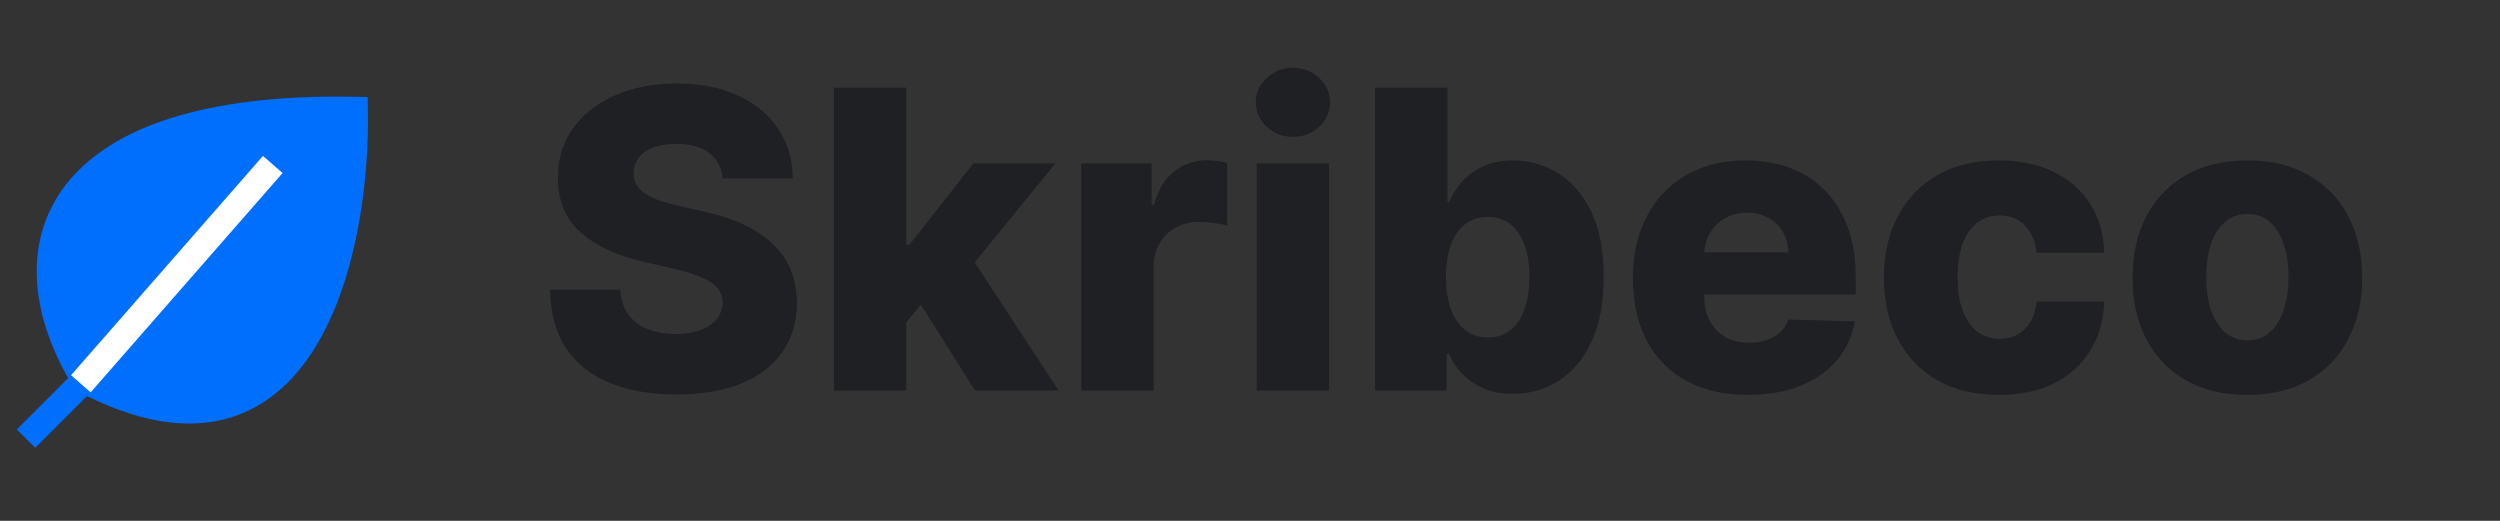 <svg width="96" height="20" viewBox="0 0 96 20" fill="none" xmlns="http://www.w3.org/2000/svg">
<rect x="0" y="0" width="96" height="20" fill="#333333" stroke="none"/>
<path d="M27.749 6.852C27.712 6.436 27.543 6.112 27.244 5.881C26.948 5.646 26.526 5.528 25.977 5.528C25.613 5.528 25.31 5.576 25.068 5.67C24.825 5.765 24.643 5.896 24.522 6.062C24.401 6.225 24.338 6.413 24.335 6.625C24.327 6.799 24.361 6.953 24.437 7.085C24.516 7.218 24.63 7.335 24.778 7.438C24.929 7.536 25.111 7.623 25.323 7.699C25.535 7.775 25.774 7.841 26.039 7.898L27.039 8.125C27.615 8.25 28.122 8.417 28.562 8.625C29.005 8.833 29.376 9.081 29.675 9.369C29.979 9.657 30.208 9.989 30.363 10.364C30.518 10.739 30.598 11.159 30.602 11.625C30.598 12.36 30.412 12.991 30.045 13.517C29.677 14.044 29.149 14.447 28.46 14.727C27.774 15.008 26.946 15.148 25.977 15.148C25.003 15.148 24.155 15.002 23.431 14.71C22.708 14.419 22.145 13.975 21.744 13.381C21.342 12.786 21.136 12.034 21.124 11.125H23.818C23.84 11.5 23.941 11.812 24.119 12.062C24.297 12.312 24.541 12.502 24.852 12.631C25.166 12.759 25.53 12.824 25.943 12.824C26.321 12.824 26.643 12.773 26.909 12.671C27.177 12.568 27.384 12.426 27.528 12.244C27.672 12.062 27.746 11.854 27.749 11.619C27.746 11.4 27.677 11.212 27.545 11.057C27.412 10.898 27.208 10.761 26.931 10.648C26.659 10.53 26.31 10.422 25.886 10.324L24.67 10.04C23.662 9.809 22.869 9.436 22.289 8.92C21.71 8.402 21.422 7.701 21.425 6.818C21.422 6.098 21.615 5.468 22.005 4.926C22.395 4.384 22.935 3.962 23.624 3.659C24.314 3.356 25.1 3.205 25.982 3.205C26.884 3.205 27.666 3.358 28.329 3.665C28.996 3.968 29.513 4.394 29.88 4.943C30.247 5.492 30.435 6.129 30.443 6.852H27.749ZM34.528 12.71L34.539 9.398H34.925L37.38 6.273H40.528L36.88 10.75H36.147L34.528 12.71ZM32.022 15V3.364H34.8V15H32.022ZM37.443 15L35.158 11.375L36.988 9.403L40.653 15H37.443ZM41.522 15V6.273H44.221V7.864H44.312C44.471 7.288 44.73 6.86 45.09 6.58C45.45 6.295 45.869 6.153 46.346 6.153C46.475 6.153 46.607 6.163 46.744 6.182C46.88 6.197 47.007 6.222 47.124 6.256V8.67C46.992 8.625 46.818 8.589 46.602 8.562C46.39 8.536 46.2 8.523 46.033 8.523C45.704 8.523 45.407 8.597 45.141 8.744C44.88 8.888 44.674 9.091 44.522 9.352C44.374 9.61 44.3 9.913 44.3 10.261V15H41.522ZM48.257 15V6.273H51.035V15H48.257ZM49.649 5.256C49.258 5.256 48.923 5.127 48.643 4.869C48.363 4.608 48.222 4.294 48.222 3.926C48.222 3.562 48.363 3.252 48.643 2.994C48.923 2.733 49.258 2.602 49.649 2.602C50.042 2.602 50.378 2.733 50.654 2.994C50.934 3.252 51.075 3.562 51.075 3.926C51.075 4.294 50.934 4.608 50.654 4.869C50.378 5.127 50.042 5.256 49.649 5.256ZM52.803 15V3.364H55.582V7.767H55.639C55.752 7.502 55.913 7.246 56.122 7C56.334 6.754 56.603 6.553 56.928 6.398C57.258 6.239 57.652 6.159 58.11 6.159C58.716 6.159 59.282 6.318 59.809 6.636C60.339 6.955 60.767 7.445 61.093 8.108C61.419 8.771 61.582 9.616 61.582 10.642C61.582 11.631 61.425 12.458 61.11 13.125C60.8 13.792 60.379 14.292 59.849 14.625C59.322 14.958 58.737 15.125 58.093 15.125C57.654 15.125 57.273 15.053 56.951 14.909C56.629 14.765 56.358 14.576 56.139 14.341C55.923 14.106 55.756 13.854 55.639 13.585H55.553V15H52.803ZM55.525 10.636C55.525 11.106 55.587 11.515 55.712 11.864C55.841 12.212 56.025 12.483 56.264 12.676C56.506 12.866 56.796 12.96 57.133 12.96C57.474 12.96 57.764 12.866 58.002 12.676C58.241 12.483 58.421 12.212 58.542 11.864C58.667 11.515 58.73 11.106 58.73 10.636C58.73 10.167 58.667 9.759 58.542 9.415C58.421 9.07 58.241 8.803 58.002 8.614C57.767 8.424 57.478 8.33 57.133 8.33C56.792 8.33 56.502 8.422 56.264 8.608C56.025 8.794 55.841 9.059 55.712 9.403C55.587 9.748 55.525 10.159 55.525 10.636ZM67.117 15.165C66.204 15.165 65.416 14.985 64.754 14.625C64.095 14.261 63.587 13.744 63.231 13.074C62.879 12.4 62.703 11.598 62.703 10.671C62.703 9.769 62.881 8.981 63.237 8.307C63.593 7.629 64.095 7.102 64.742 6.727C65.39 6.348 66.153 6.159 67.032 6.159C67.653 6.159 68.222 6.256 68.737 6.449C69.252 6.642 69.697 6.928 70.072 7.307C70.447 7.686 70.739 8.153 70.947 8.71C71.155 9.263 71.259 9.898 71.259 10.614V11.307H63.674V9.693H68.674C68.67 9.398 68.6 9.134 68.464 8.903C68.328 8.672 68.14 8.492 67.901 8.364C67.666 8.231 67.396 8.165 67.089 8.165C66.778 8.165 66.5 8.235 66.254 8.375C66.007 8.511 65.812 8.699 65.668 8.938C65.525 9.172 65.449 9.439 65.441 9.739V11.381C65.441 11.737 65.511 12.049 65.651 12.318C65.791 12.583 65.99 12.79 66.248 12.938C66.506 13.085 66.812 13.159 67.168 13.159C67.415 13.159 67.638 13.125 67.839 13.057C68.04 12.989 68.212 12.888 68.356 12.756C68.5 12.623 68.608 12.46 68.68 12.267L71.231 12.341C71.125 12.913 70.892 13.411 70.532 13.835C70.176 14.256 69.708 14.583 69.129 14.818C68.549 15.049 67.879 15.165 67.117 15.165ZM76.752 15.165C75.832 15.165 75.042 14.975 74.383 14.597C73.728 14.218 73.224 13.691 72.872 13.017C72.519 12.339 72.343 11.555 72.343 10.665C72.343 9.771 72.519 8.987 72.872 8.312C73.228 7.634 73.733 7.106 74.389 6.727C75.048 6.348 75.834 6.159 76.747 6.159C77.553 6.159 78.256 6.305 78.855 6.597C79.457 6.888 79.927 7.301 80.264 7.835C80.605 8.366 80.784 8.989 80.803 9.705H78.207C78.154 9.258 78.002 8.907 77.752 8.653C77.506 8.4 77.184 8.273 76.786 8.273C76.464 8.273 76.182 8.364 75.94 8.545C75.697 8.723 75.508 8.989 75.372 9.341C75.239 9.689 75.173 10.121 75.173 10.636C75.173 11.152 75.239 11.587 75.372 11.943C75.508 12.296 75.697 12.562 75.94 12.744C76.182 12.922 76.464 13.011 76.786 13.011C77.044 13.011 77.271 12.956 77.468 12.847C77.669 12.737 77.834 12.576 77.963 12.364C78.091 12.148 78.173 11.886 78.207 11.579H80.803C80.777 12.299 80.597 12.928 80.264 13.466C79.934 14.004 79.47 14.422 78.872 14.722C78.277 15.017 77.57 15.165 76.752 15.165ZM86.299 15.165C85.382 15.165 84.595 14.977 83.936 14.602C83.28 14.223 82.775 13.697 82.418 13.023C82.066 12.345 81.89 11.559 81.89 10.665C81.89 9.767 82.066 8.981 82.418 8.307C82.775 7.629 83.28 7.102 83.936 6.727C84.595 6.348 85.382 6.159 86.299 6.159C87.216 6.159 88.002 6.348 88.657 6.727C89.316 7.102 89.822 7.629 90.174 8.307C90.53 8.981 90.708 9.767 90.708 10.665C90.708 11.559 90.53 12.345 90.174 13.023C89.822 13.697 89.316 14.223 88.657 14.602C88.002 14.977 87.216 15.165 86.299 15.165ZM86.316 13.068C86.65 13.068 86.932 12.966 87.163 12.761C87.394 12.557 87.57 12.273 87.691 11.909C87.816 11.546 87.879 11.125 87.879 10.648C87.879 10.163 87.816 9.739 87.691 9.375C87.57 9.011 87.394 8.727 87.163 8.523C86.932 8.318 86.65 8.216 86.316 8.216C85.972 8.216 85.68 8.318 85.441 8.523C85.206 8.727 85.026 9.011 84.901 9.375C84.78 9.739 84.72 10.163 84.72 10.648C84.72 11.125 84.78 11.546 84.901 11.909C85.026 12.273 85.206 12.557 85.441 12.761C85.68 12.966 85.972 13.068 86.316 13.068Z" fill="#1F2024"/>
<path d="M3.245 14.598C0.158 9.548 1.954 3.993 13.628 4.217C13.722 9.548 11.776 19.087 3.245 14.598Z" fill="#006FFD"/>
<path d="M1 16.842L3.245 14.598M3.245 14.598C0.158 9.548 1.954 3.993 13.628 4.217C13.722 9.548 11.776 19.087 3.245 14.598Z" stroke="#006FFD"/>
<path d="M10.474 6.316L3.105 14.737" stroke="white"/>
</svg>
